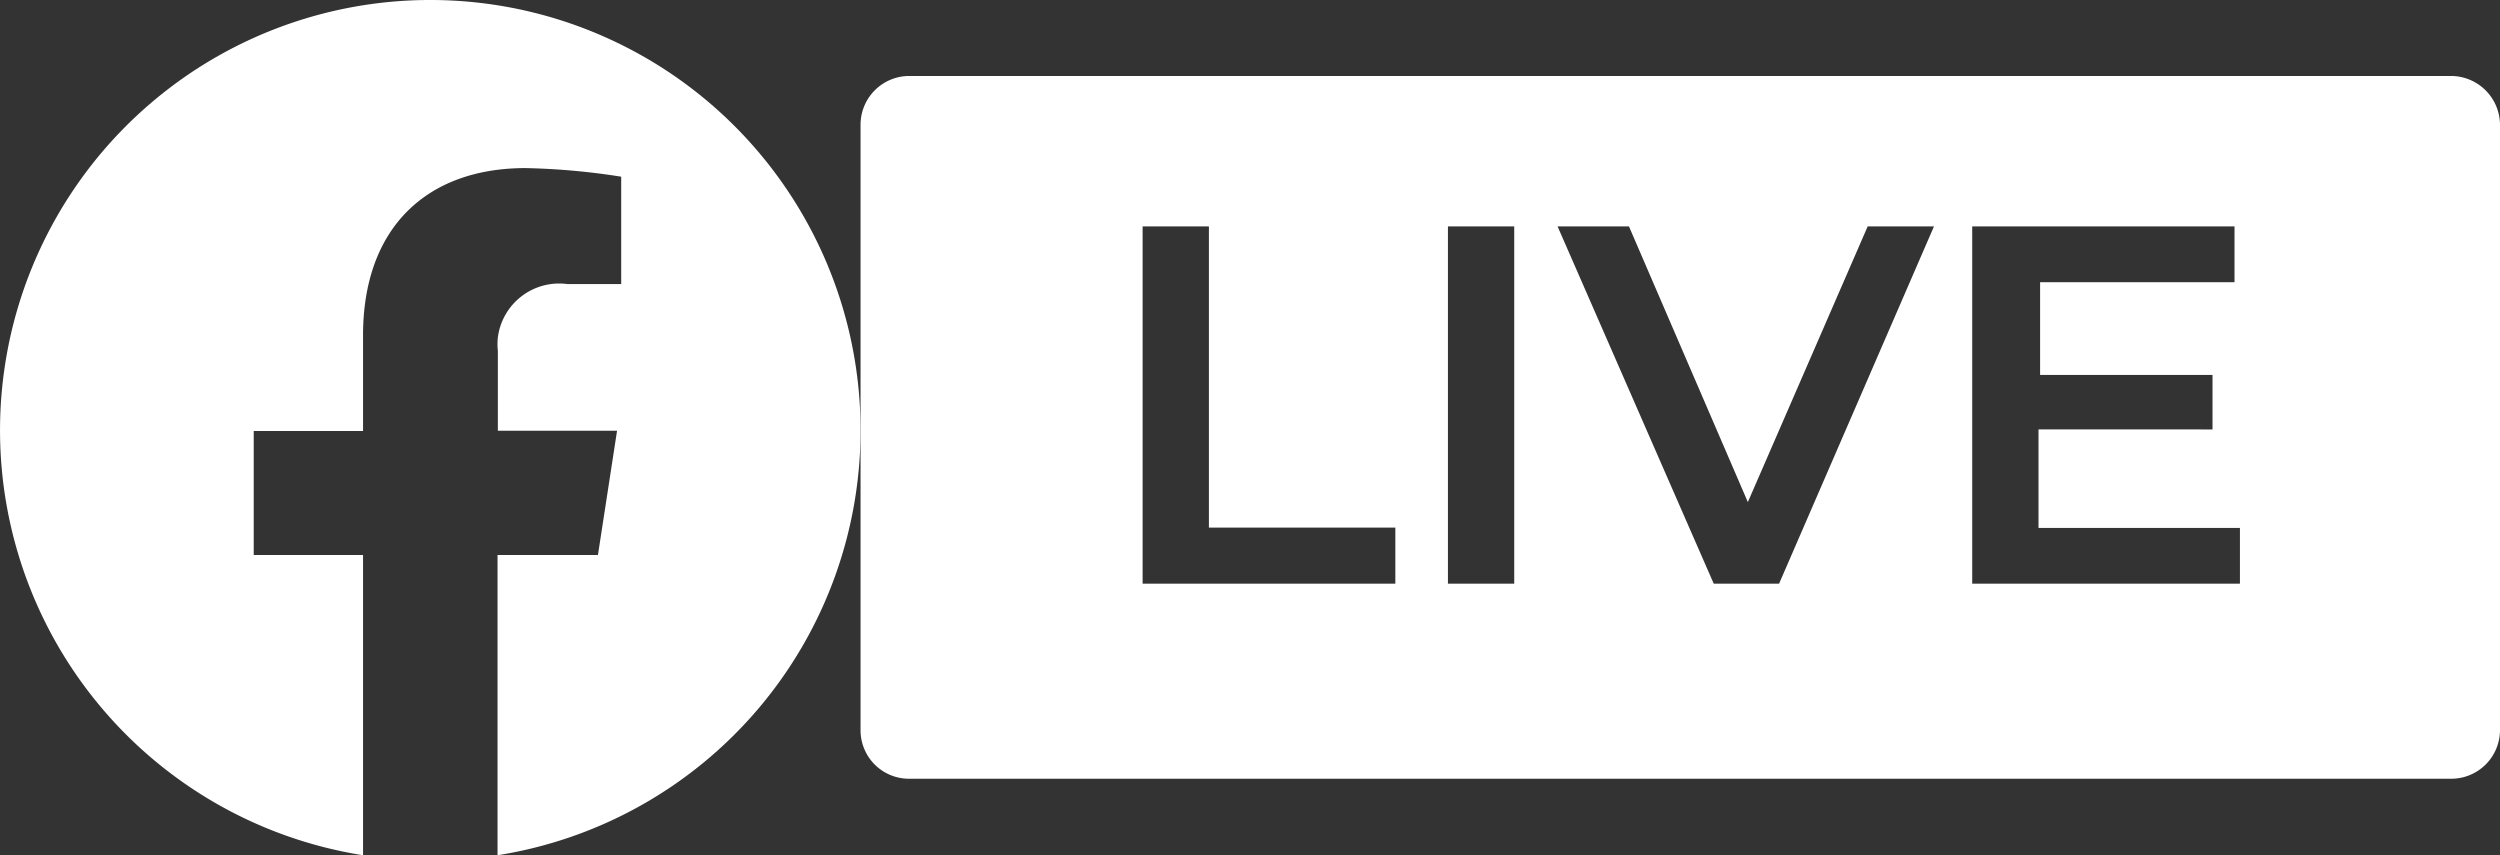<svg xmlns="http://www.w3.org/2000/svg" width="78.441" height="26.834" viewBox="0 0 78.441 26.834">
  <rect x="0" y="0" width="78.441" height="26.834" fill="#333333" stroke="none"/>
  <g id="Icon_simple-facebook_2" data-name="Icon simple-facebook_2" transform="translate(0.001 -0.006)">
    <path id="Icon_simple-facebook" data-name="Icon simple-facebook" d="M29.89,17.61A13.5,13.5,0,1,0,14.28,30.92V21.5H10.85V17.61h3.43v-3c0-3.38,2-5.25,5.1-5.25a21.86,21.86,0,0,1,3,.27V13H20.7a1.94,1.94,0,0,0-2.19,1.67,2,2,0,0,0,0,.43v2.5h3.74l-.6,3.9H18.5v9.42A13.5,13.5,0,0,0,29.89,17.61Z" transform="translate(-2.89 -4.08)" fill="#fff"/>
    <path id="Path_7" data-name="Path 7" d="M79.8,6.47H31.41A1.53,1.53,0,0,0,29.89,8V27a1.52,1.52,0,0,0,1.52,1.52H79.8A1.53,1.53,0,0,0,81.33,27V8A1.54,1.54,0,0,0,79.8,6.47ZM46.67,22.4H38.74V11.19h2.08v9.45h5.85Zm3.73,0H48.32V11.19H50.4Zm8.31,0H56.66l-4.9-11.21H54l3.73,8.65,3.76-8.65h2.08Zm14.46,0h-8.4V11.19H73v1.75H66.9v2.91h5.41v1.71H66.85v3.09h6.32Z" transform="translate(-2.89 -4.08)" fill="#fff"/>
  </g>
</svg>
